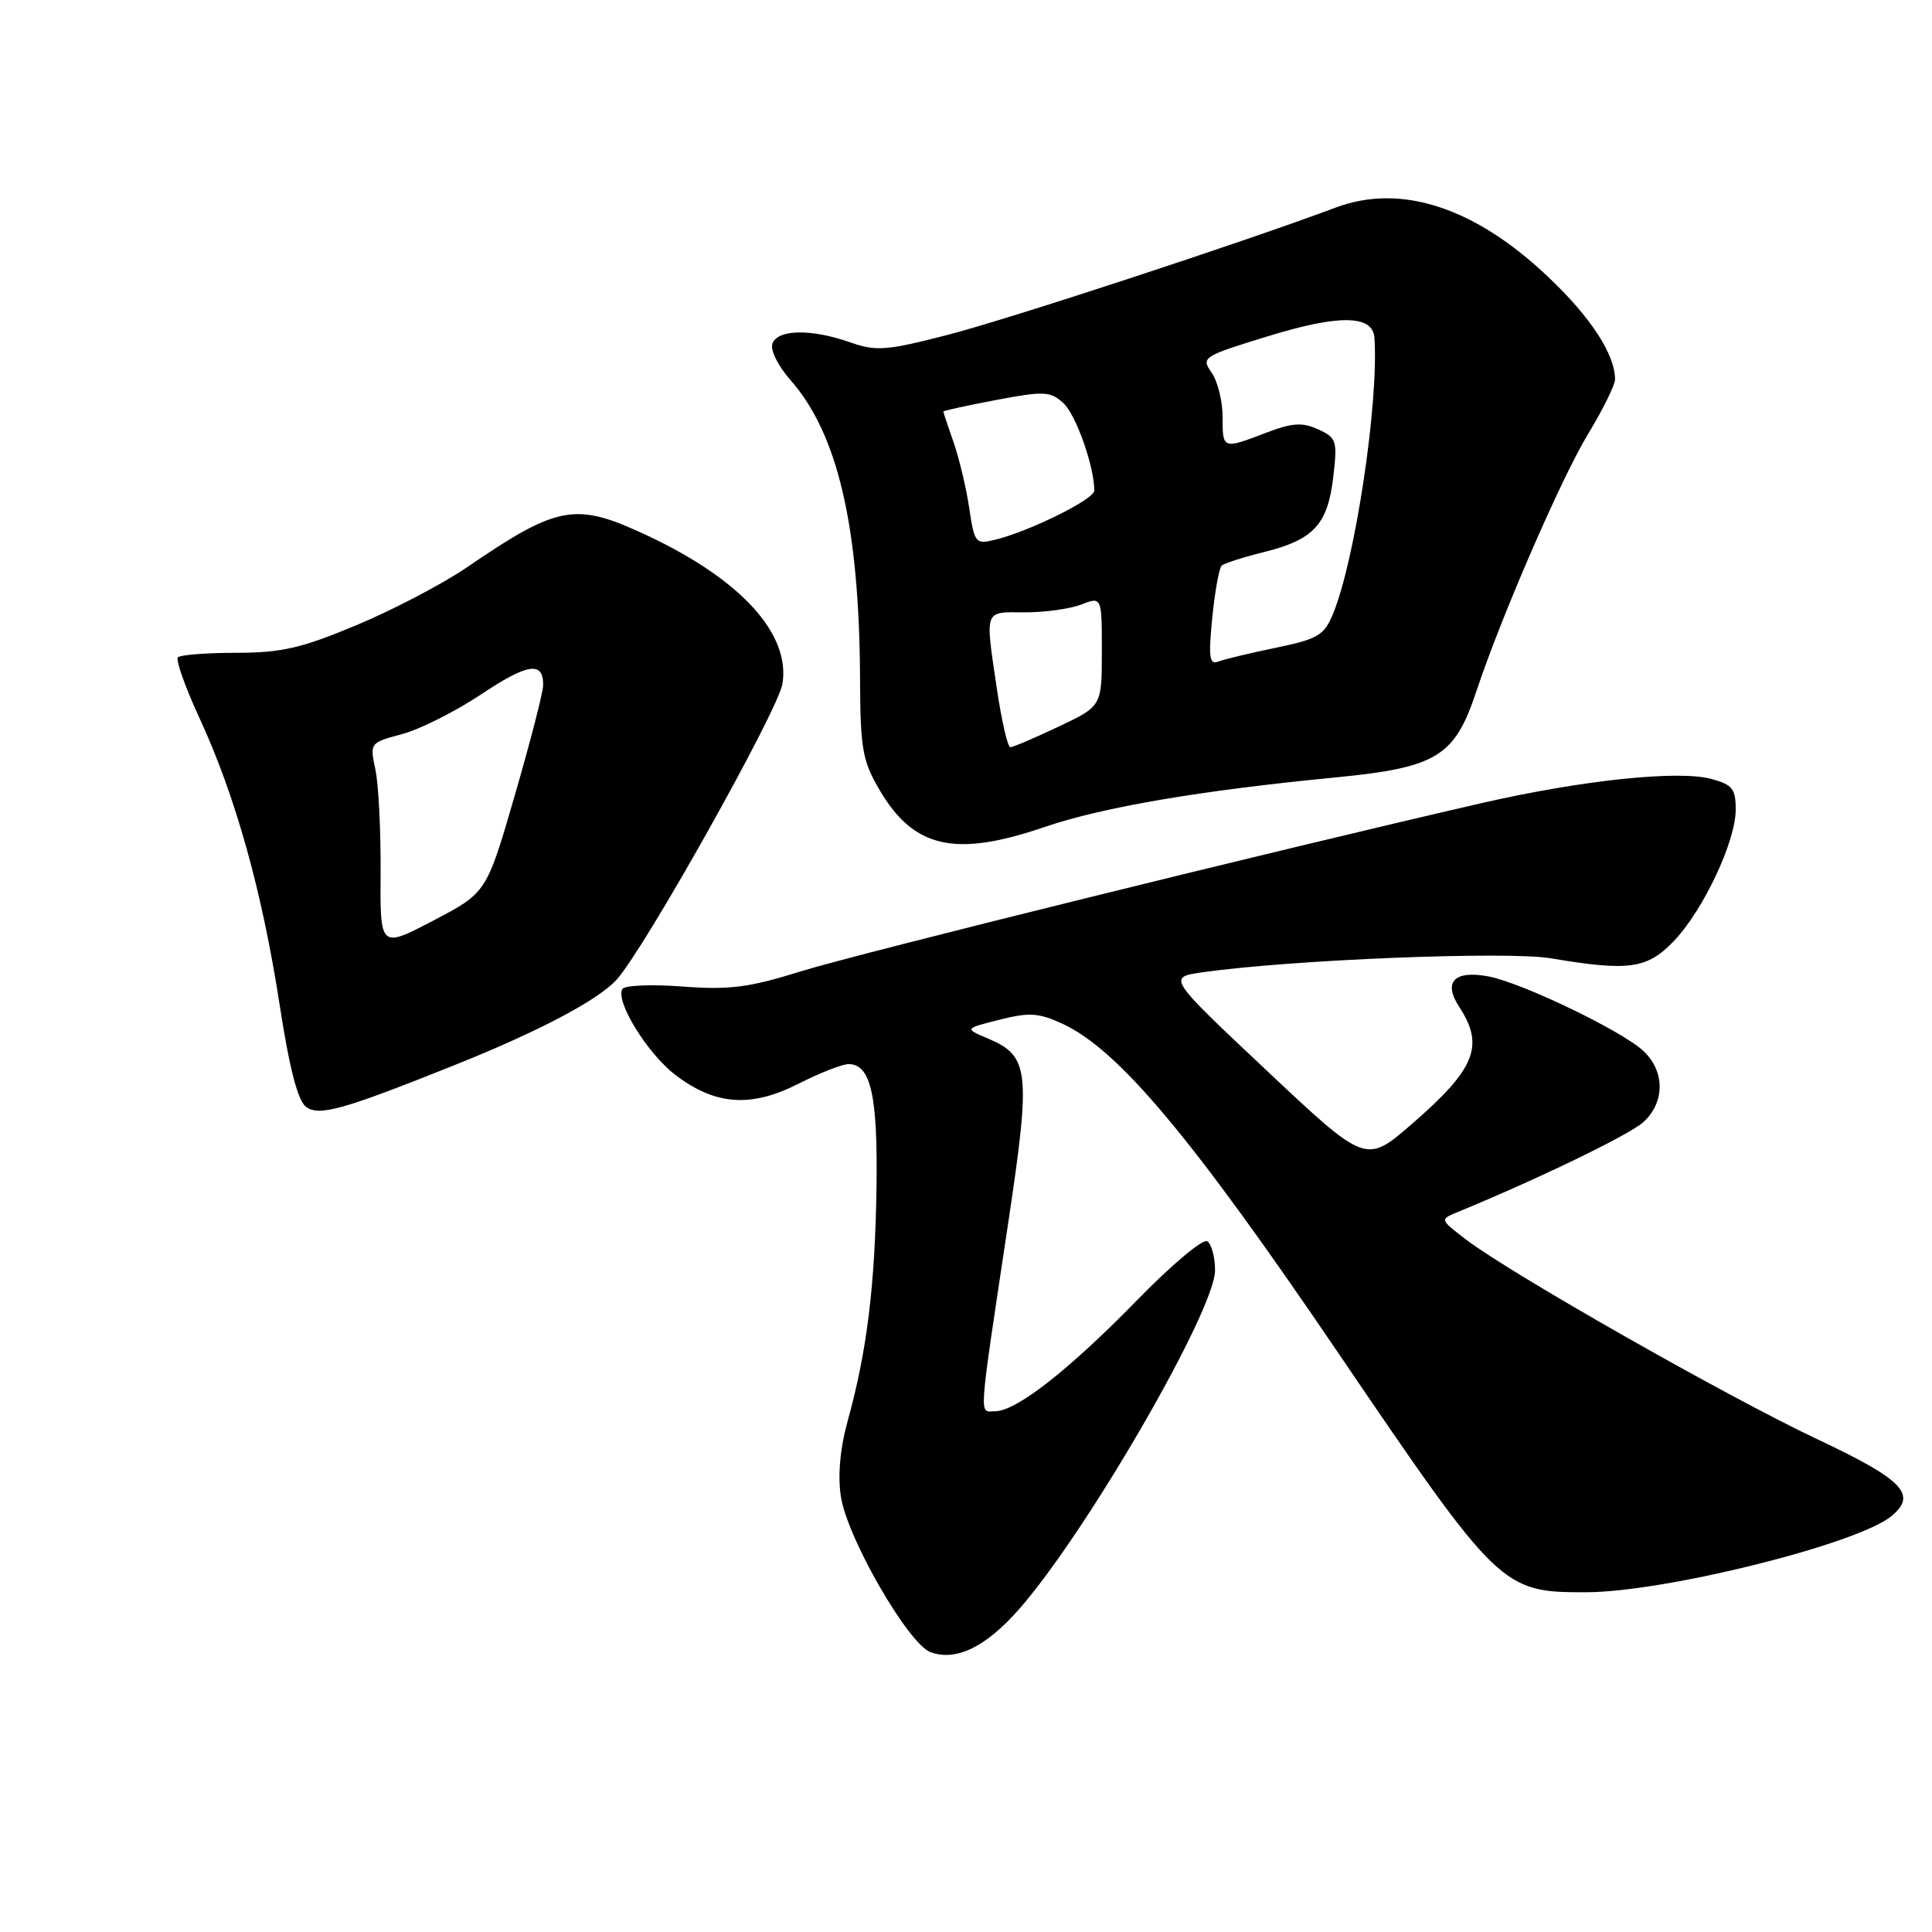 <?xml version="1.0" encoding="UTF-8" standalone="no"?>
<!DOCTYPE svg PUBLIC "-//W3C//DTD SVG 1.1//EN" "http://www.w3.org/Graphics/SVG/1.1/DTD/svg11.dtd" >
<svg xmlns="http://www.w3.org/2000/svg" xmlns:xlink="http://www.w3.org/1999/xlink" version="1.1" viewBox="0 0 256 256">
 <g >
 <path fill="currentColor"
d=" M 135.01 213.25 C 143.95 203.10 161.00 173.63 161.00 168.33 C 161.00 166.56 160.53 164.83 159.96 164.47 C 159.38 164.12 155.22 167.61 150.71 172.24 C 141.60 181.57 134.66 187.00 131.84 187.00 C 129.70 187.00 129.56 188.90 133.64 161.73 C 136.61 141.89 136.38 139.91 130.89 137.60 C 127.79 136.29 127.79 136.29 132.44 135.12 C 136.40 134.12 137.64 134.20 140.79 135.66 C 148.21 139.09 157.89 150.64 177.35 179.31 C 198.64 210.65 199.02 211.01 210.21 210.98 C 220.62 210.96 246.19 204.58 250.63 200.89 C 254.08 198.03 252.21 196.08 240.75 190.68 C 228.81 185.04 200.19 168.77 194.29 164.27 C 190.77 161.58 190.77 161.58 193.13 160.61 C 203.86 156.20 215.89 150.37 217.75 148.69 C 220.63 146.08 220.63 141.94 217.75 139.25 C 214.89 136.58 201.64 130.21 197.22 129.38 C 192.70 128.53 191.19 130.11 193.35 133.41 C 196.74 138.58 195.50 141.64 187.03 148.98 C 180.98 154.21 180.98 154.21 167.85 141.86 C 154.71 129.50 154.71 129.50 159.30 128.84 C 170.96 127.17 199.73 126.01 205.50 126.98 C 215.81 128.72 218.24 128.38 221.74 124.75 C 225.65 120.70 229.98 111.54 229.99 107.30 C 230.00 104.53 229.56 103.97 226.75 103.21 C 222.40 102.03 209.63 103.37 196.35 106.41 C 169.33 112.61 113.71 126.35 106.18 128.69 C 99.22 130.86 96.66 131.19 90.44 130.72 C 86.36 130.41 82.77 130.56 82.47 131.04 C 81.49 132.64 85.78 139.60 89.50 142.44 C 94.78 146.46 99.49 146.80 105.79 143.61 C 108.62 142.17 111.61 141.00 112.43 141.00 C 115.39 141.00 116.32 145.14 116.14 157.48 C 115.94 170.36 114.87 179.09 112.34 188.21 C 111.32 191.89 110.99 195.47 111.42 198.29 C 112.24 203.76 120.34 217.82 123.30 218.92 C 126.67 220.16 130.61 218.25 135.01 213.25 Z  M 60.29 141.11 C 71.37 136.67 79.16 132.57 81.67 129.85 C 85.27 125.97 103.10 94.17 103.68 90.61 C 104.74 84.03 98.27 76.88 85.98 71.06 C 76.26 66.47 74.07 66.84 61.80 75.22 C 58.61 77.39 52.06 80.82 47.25 82.83 C 39.95 85.89 37.31 86.49 31.34 86.50 C 27.40 86.50 23.91 86.77 23.58 87.09 C 23.25 87.42 24.54 91.06 26.45 95.19 C 31.19 105.44 34.73 118.11 37.03 133.00 C 38.35 141.59 39.46 145.86 40.56 146.67 C 42.31 147.94 45.41 147.07 60.29 141.11 Z  M 138.42 109.58 C 146.12 106.95 159.01 104.75 177.00 103.01 C 190.40 101.70 192.76 100.26 195.63 91.59 C 198.90 81.74 206.84 63.44 210.40 57.56 C 212.38 54.29 214.00 51.01 214.00 50.28 C 214.00 46.97 210.80 42.05 205.16 36.71 C 195.42 27.46 185.64 24.27 177.00 27.50 C 164.72 32.10 133.46 42.35 125.50 44.39 C 117.43 46.47 116.10 46.57 112.62 45.35 C 107.50 43.56 103.08 43.63 102.36 45.50 C 102.03 46.36 103.06 48.45 104.79 50.42 C 111.02 57.51 113.87 69.81 113.96 89.91 C 114.00 99.21 114.27 100.79 116.53 104.65 C 121.08 112.41 126.55 113.64 138.42 109.58 Z  M 50.43 115.59 C 50.47 110.04 50.16 103.91 49.74 101.96 C 48.99 98.44 49.02 98.41 53.29 97.27 C 55.66 96.63 60.38 94.26 63.78 91.99 C 69.93 87.88 72.02 87.58 71.97 90.81 C 71.96 91.74 70.27 98.30 68.21 105.39 C 64.47 118.29 64.47 118.29 57.42 121.98 C 50.36 125.67 50.36 125.67 50.43 115.59 Z  M 132.12 91.46 C 130.51 80.60 130.33 81.11 135.75 81.14 C 138.36 81.15 141.74 80.69 143.25 80.11 C 146.00 79.05 146.00 79.05 146.00 86.31 C 146.00 93.57 146.00 93.57 140.25 96.29 C 137.09 97.79 134.22 99.01 133.87 99.01 C 133.53 99.00 132.74 95.61 132.12 91.46 Z  M 160.63 81.86 C 160.98 78.36 161.54 75.25 161.88 74.95 C 162.22 74.64 164.75 73.83 167.50 73.15 C 174.07 71.51 175.92 69.51 176.66 63.24 C 177.23 58.39 177.11 58.01 174.66 56.89 C 172.55 55.93 171.24 56.02 167.75 57.35 C 161.99 59.55 162.00 59.55 162.00 55.22 C 162.00 53.14 161.34 50.51 160.54 49.37 C 159.13 47.35 159.36 47.21 168.05 44.54 C 177.49 41.64 181.91 41.72 182.12 44.77 C 182.71 53.37 179.55 74.35 176.60 81.42 C 175.45 84.18 174.58 84.69 169.10 85.82 C 165.70 86.52 162.26 87.35 161.46 87.65 C 160.25 88.12 160.11 87.17 160.63 81.86 Z  M 128.43 67.34 C 128.04 64.68 127.10 60.76 126.36 58.62 C 125.61 56.49 125.00 54.65 125.00 54.53 C 125.00 54.42 128.15 53.73 132.00 53.00 C 138.34 51.80 139.17 51.84 140.89 53.40 C 142.56 54.91 145.00 61.81 145.00 65.00 C 145.00 66.16 136.44 70.40 131.82 71.53 C 129.27 72.15 129.12 71.97 128.43 67.34 Z "/>
</g>
</svg>